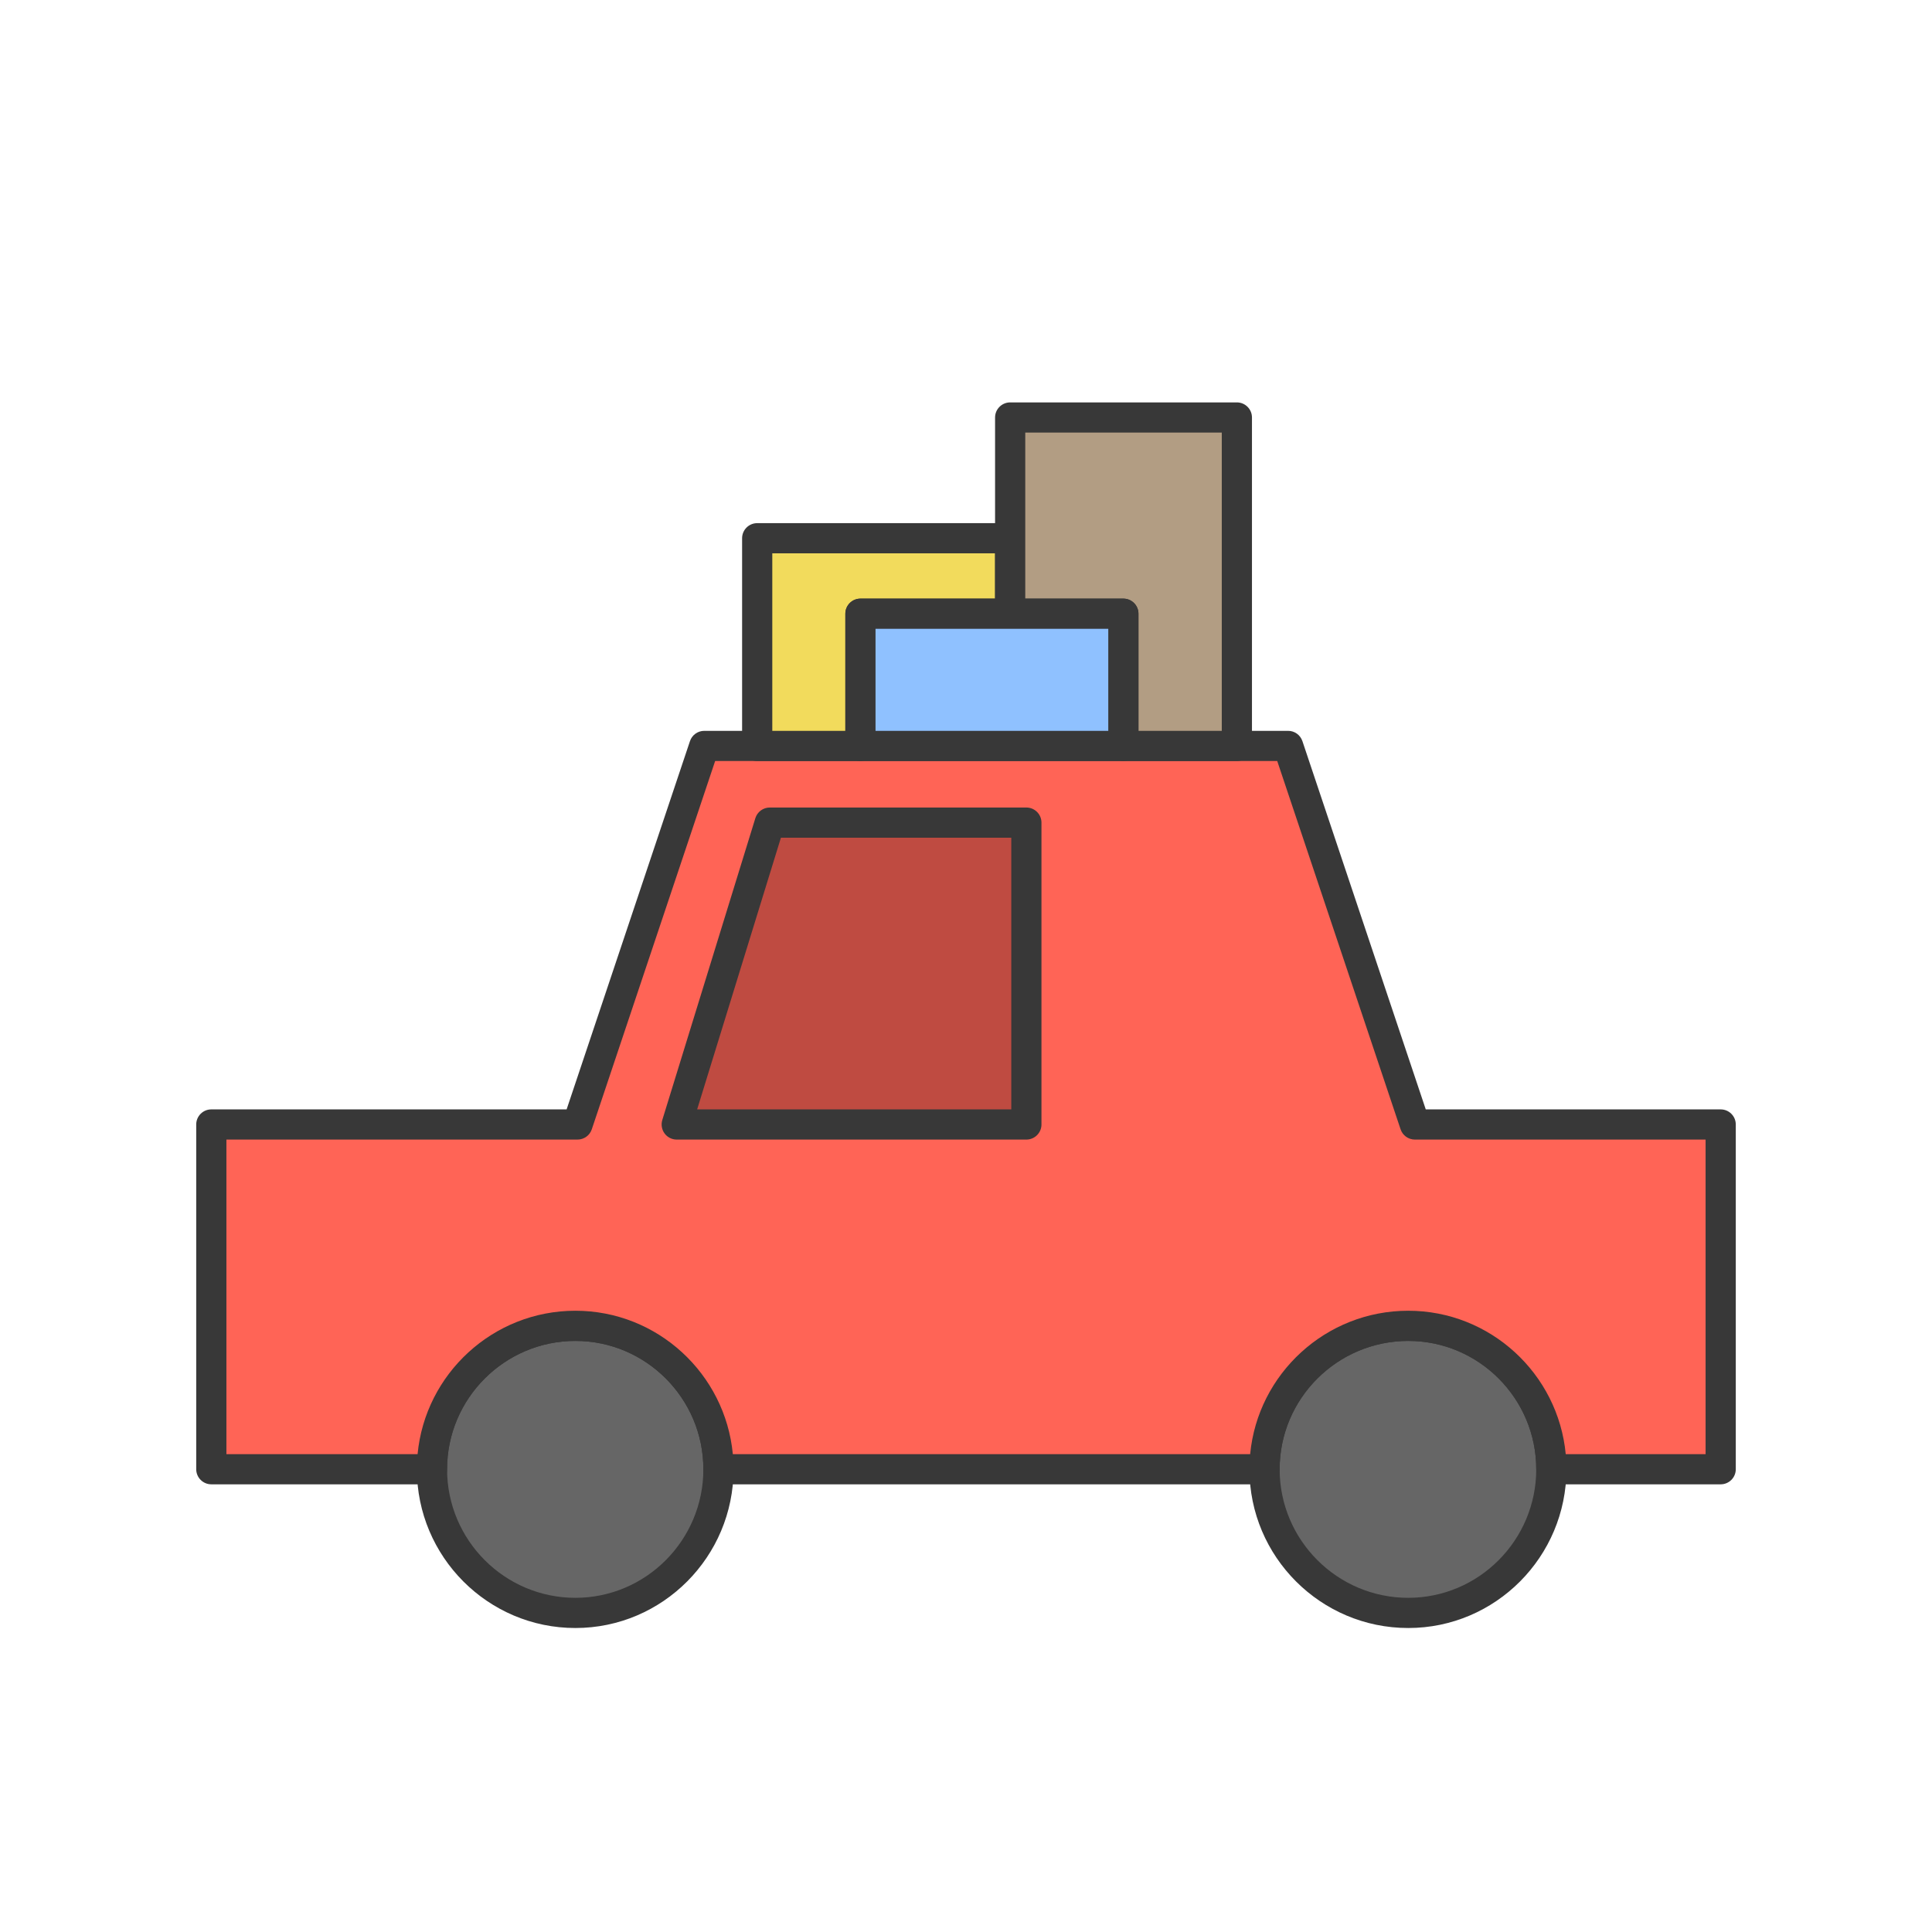 <?xml version="1.0" ?><svg enable-background="new 0 0 64 64" height="64px" version="1.1" viewBox="0 0 64 64" width="64px" xml:space="preserve" xmlns="http://www.w3.org/2000/svg" xmlns:xlink="http://www.w3.org/1999/xlink"><g id="Guide"/><g id="Layer_1"><g><path d="M23.8,48.67c0,2.63-2.13,4.76-4.74,4.76    c-2.63,0-4.75-2.13-4.75-4.76s2.12-4.75,4.75-4.75    C21.67,43.92,23.8,46.04,23.8,48.67z" fill="#666666"/><path d="M19.06,53.93c-2.895,0-5.25-2.36-5.25-5.26c0-2.895,2.355-5.25,5.25-5.25    c2.889,0,5.24,2.355,5.24,5.25C24.3,51.57,21.949,53.93,19.06,53.93z     M19.06,44.42c-2.343,0-4.25,1.907-4.25,4.25c0,2.349,1.907,4.26,4.25,4.26    c2.338,0,4.24-1.911,4.24-4.26C23.3,46.327,21.398,44.42,19.06,44.42z" fill="#383838"/></g><g><path d="M51.39,48.67c0,2.63-2.13,4.76-4.74,4.76    c-2.63,0-4.76-2.13-4.76-4.76s2.13-4.75,4.76-4.75    C49.26,43.92,51.39,46.04,51.39,48.67z" fill="#666666"/><path d="M46.65,53.93c-2.9,0-5.26-2.36-5.26-5.26    c0-2.895,2.359-5.25,5.26-5.25c2.89,0,5.24,2.355,5.24,5.25    C51.89,51.57,49.54,53.93,46.65,53.93z M46.65,44.42    c-2.349,0-4.26,1.907-4.26,4.25c0,2.349,1.911,4.26,4.26,4.26    c2.338,0,4.24-1.911,4.24-4.26C50.89,46.327,48.988,44.42,46.65,44.42z" fill="#383838"/></g><g><path d="M57,37.25v11.42h-5.61c0-2.63-2.13-4.75-4.74-4.75    c-2.63,0-4.76,2.12-4.76,4.75H23.8c0-2.63-2.13-4.75-4.74-4.75    c-2.63,0-4.75,2.12-4.75,4.75H7V37.25h12.13l4.2-12.54h19.34L46.87,37.25H57z" fill="#FF6456"/><path d="M57,49.17h-5.61c-0.276,0-0.5-0.224-0.5-0.5c0-2.343-1.902-4.25-4.24-4.25    c-2.349,0-4.26,1.907-4.26,4.25c0,0.276-0.224,0.5-0.5,0.5h-18.09    c-0.276,0-0.5-0.224-0.5-0.5c0-2.343-1.902-4.25-4.24-4.25c-2.343,0-4.25,1.907-4.25,4.25    c0,0.276-0.224,0.5-0.5,0.5H7c-0.276,0-0.5-0.224-0.5-0.5V37.25c0-0.276,0.224-0.5,0.5-0.5h11.77    l4.086-12.199c0.068-0.204,0.259-0.341,0.474-0.341h19.34    c0.215,0,0.406,0.137,0.474,0.341L47.23,36.75H57c0.276,0,0.5,0.224,0.5,0.5v11.42    C57.5,48.946,57.276,49.17,57,49.17z M51.867,48.17H56.5V37.75h-9.63    c-0.215,0-0.406-0.137-0.474-0.341l-4.086-12.199H23.69l-4.086,12.199    C19.536,37.613,19.345,37.75,19.13,37.75H7.5v10.42h6.333    c0.252-2.661,2.5-4.75,5.227-4.75c2.721,0,4.964,2.089,5.216,4.75h17.137    c0.253-2.661,2.505-4.75,5.236-4.75C49.371,43.42,51.615,45.509,51.867,48.17z" fill="#383838"/></g><g><polygon fill="#BF4B41" points="34,37.25 22.417,37.25 25.5,27.25 34,27.25   "/><path d="M34,37.75H22.417c-0.159,0-0.308-0.075-0.402-0.203    c-0.094-0.127-0.122-0.292-0.076-0.444l3.083-10C25.087,26.893,25.281,26.75,25.5,26.75    H34c0.276,0,0.5,0.224,0.5,0.5v10C34.5,37.526,34.276,37.75,34,37.75z M23.094,36.75H33.5v-9h-7.631    L23.094,36.75z" fill="#383838"/></g><g><polygon fill="#F2DB5C" points="33.463,17.83 33.463,20.33 28.503,20.33 28.503,24.71     25.083,24.71 25.083,17.83   "/><path d="M28.503,25.21h-3.42c-0.276,0-0.5-0.224-0.5-0.5v-6.88    c0-0.276,0.224-0.5,0.5-0.5h8.38c0.276,0,0.5,0.224,0.5,0.5v2.5c0,0.276-0.224,0.5-0.5,0.5    H29.003v3.88C29.003,24.986,28.78,25.21,28.503,25.21z M25.583,24.21h2.42    v-3.88c0-0.276,0.224-0.5,0.5-0.5h4.46v-1.5h-7.38V24.21z" fill="#383838"/></g><g><polygon fill="#B29D83" points="40.973,13.83 40.973,24.71 37.213,24.71 37.213,20.33     33.463,20.33 33.463,13.83   "/><path d="M40.973,25.21h-3.76c-0.276,0-0.5-0.224-0.5-0.5v-3.88h-3.25    c-0.276,0-0.5-0.224-0.5-0.5v-6.5c0-0.276,0.224-0.5,0.5-0.5h7.51c0.276,0,0.5,0.224,0.5,0.5    v10.88C41.473,24.986,41.25,25.21,40.973,25.21z M37.713,24.21h2.76v-9.88    h-6.51v5.5h3.25c0.276,0,0.5,0.224,0.5,0.5V24.21z" fill="#383838"/></g><g><rect fill="#8FC1FF" height="4.38" width="8.71" x="28.503" y="20.33"/><path d="M37.213,25.21H28.503c-0.276,0-0.5-0.224-0.5-0.5v-4.38    c0-0.276,0.224-0.5,0.5-0.5h8.71c0.276,0,0.5,0.224,0.5,0.5v4.38    C37.713,24.986,37.49,25.21,37.213,25.21z M29.003,24.21h7.71v-3.38H29.003    V24.21z" fill="#383838"/></g></g></svg>